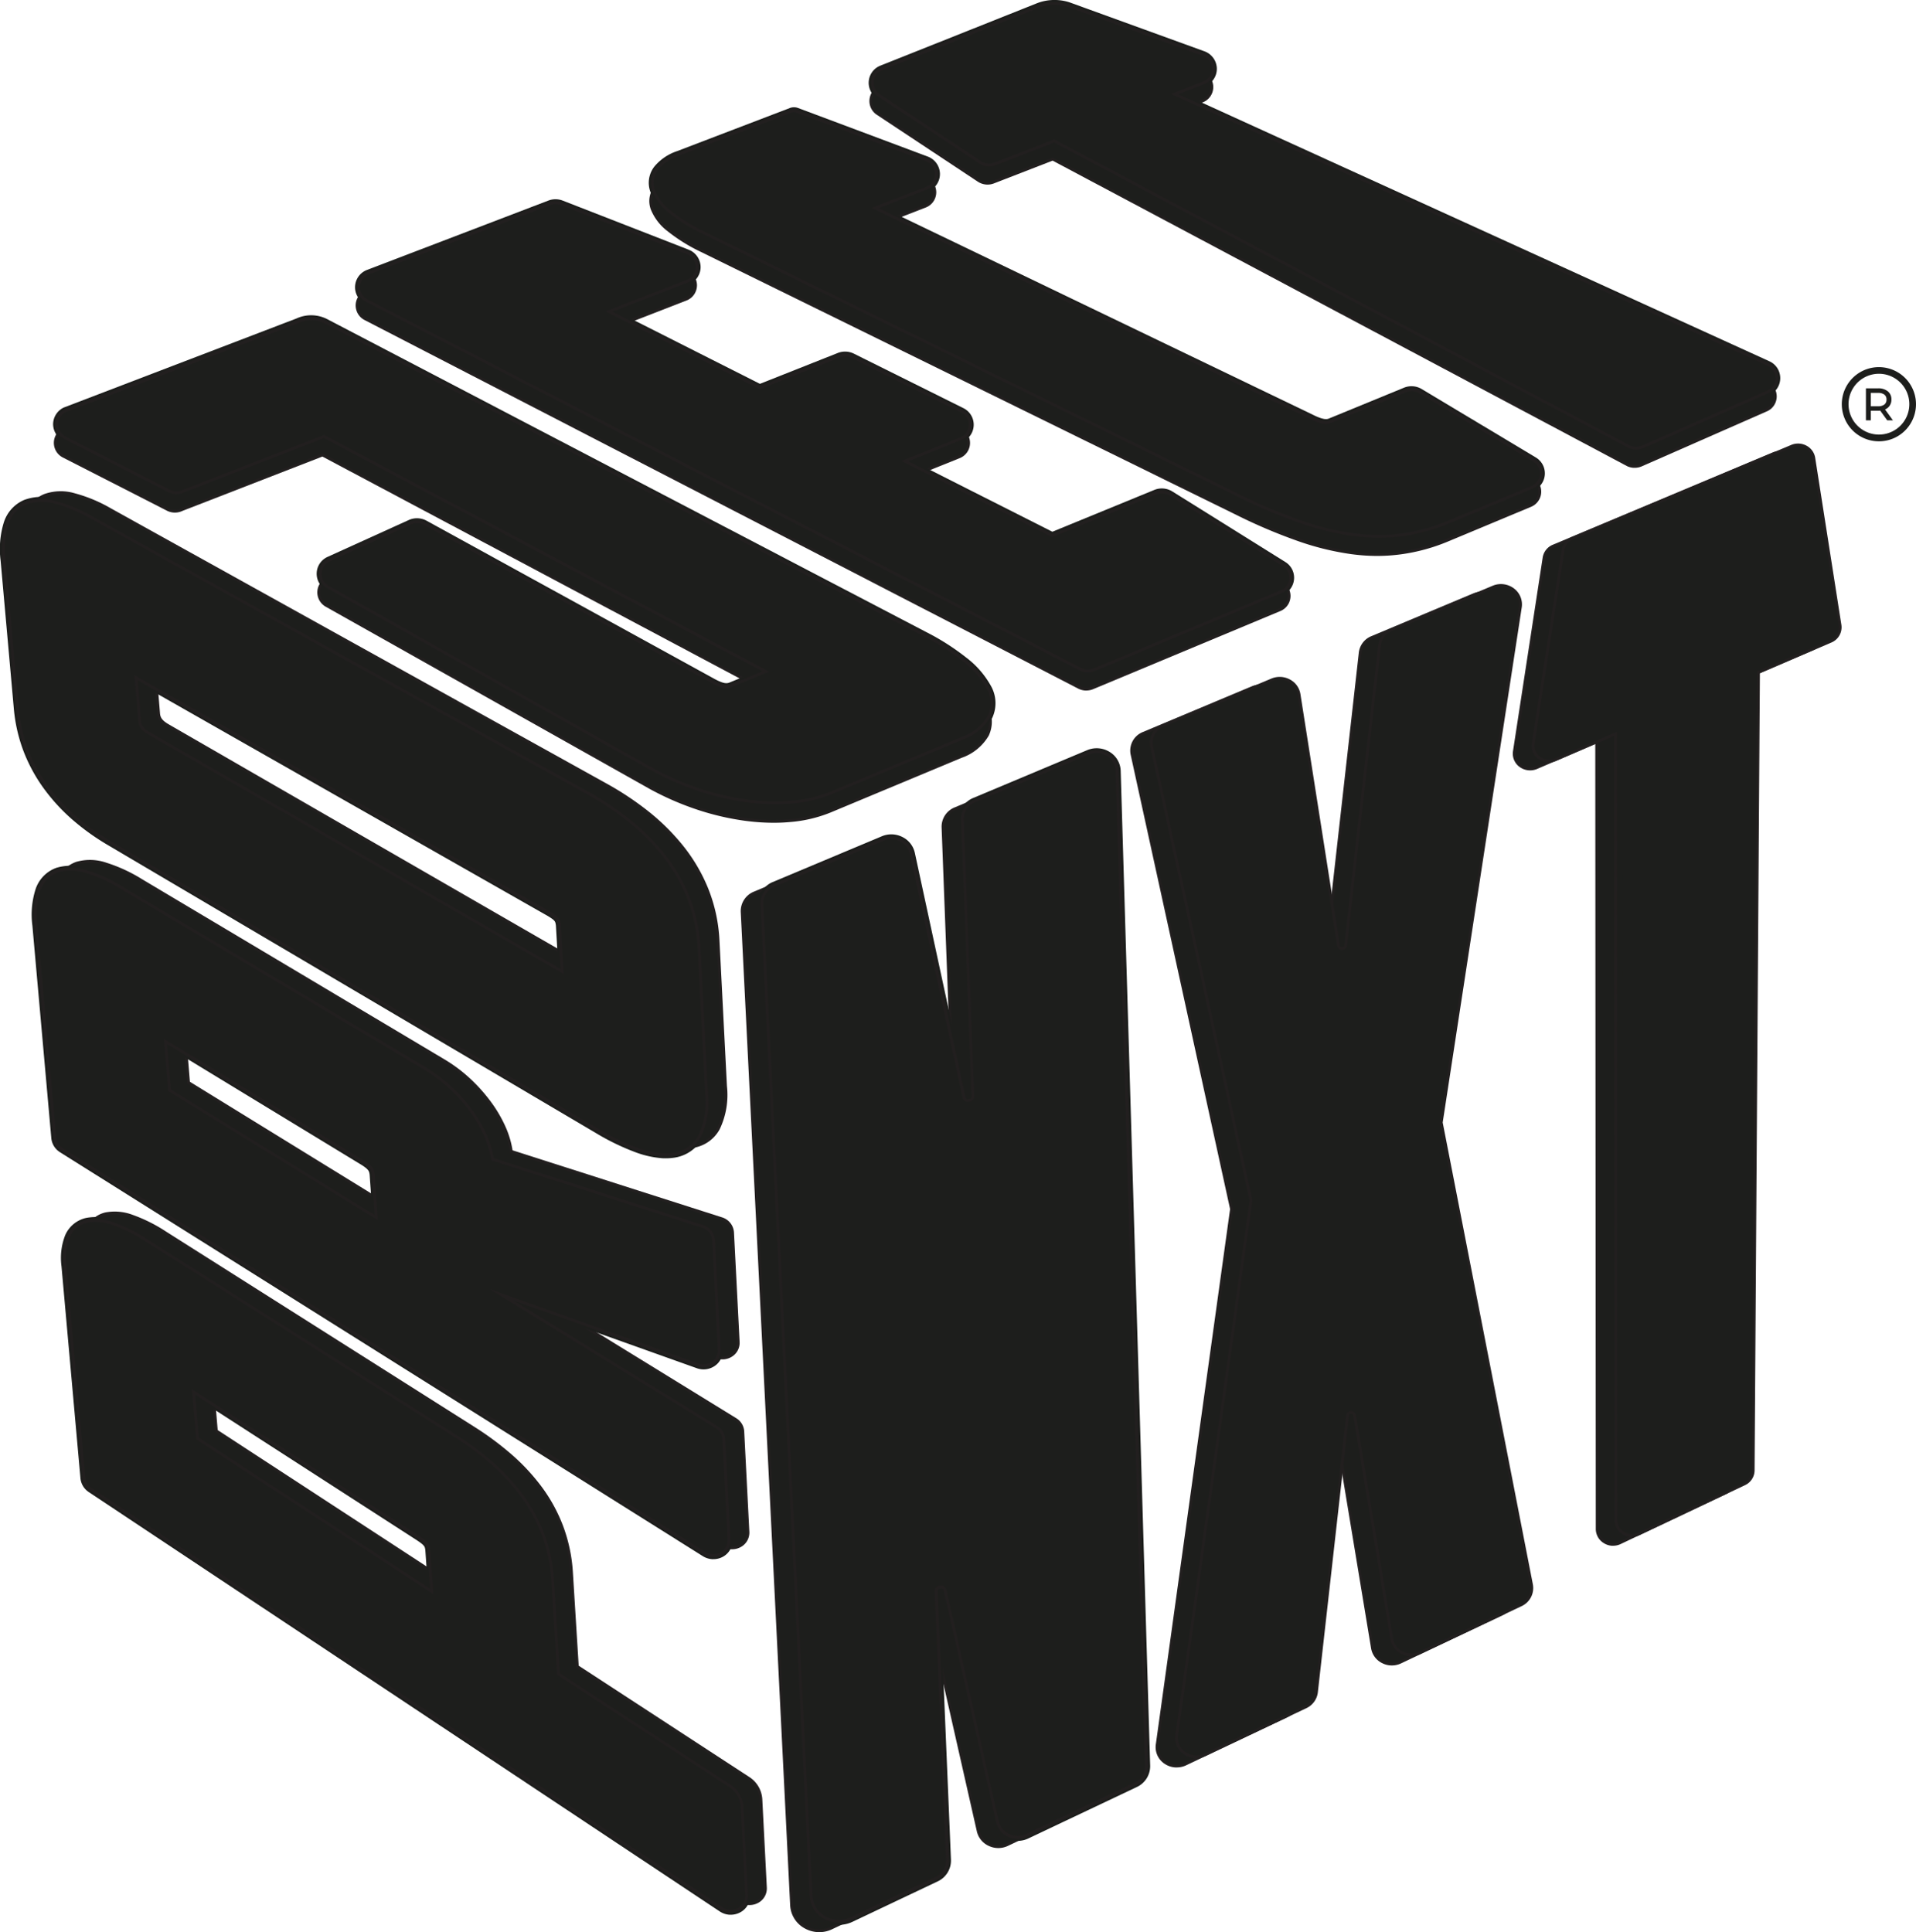<svg xmlns="http://www.w3.org/2000/svg" width="151.629" height="152.916" viewBox="0 0 151.629 152.916">
  <g id="Group_18729" data-name="Group 18729" transform="translate(-55.812 -253.535)">
    <g id="Group_18703" data-name="Group 18703" transform="translate(-0.846 -1.782)">
      <path id="Path_14237" data-name="Path 14237" d="M204.51,284.454a2.406,2.406,0,1,0,1.2.322,2.406,2.406,0,0,0-1.2-.322M204.5,289.8a2.936,2.936,0,1,1,2.547-1.468A2.925,2.925,0,0,1,204.5,289.8" transform="translate(0.846 0.444)" fill="#1d1e1c"/>
      <path id="Path_14238" data-name="Path 14238" d="M203.864,287.011v-1.058h.569a.8.8,0,0,1,.511.14.465.465,0,0,1,.162.387.47.47,0,0,1-.162.389.784.784,0,0,1-.511.142Zm1.127.252a.829.829,0,0,0,.343-.264.838.838,0,0,0,.162-.519.8.8,0,0,0-.289-.656,1.173,1.173,0,0,0-.766-.232h-.963v2.533h.386v-.762h.577c.058,0,.114,0,.168-.008l.556.77h.453Z" transform="translate(0.846 0.459)" fill="#1d1e1c"/>
      <path id="Path_14239" data-name="Path 14239" d="M61.68,290.9l8.2,4.187a1.292,1.292,0,0,0,1.185.033l11.05-4.292a.432.432,0,0,0,.061-.03l34.851,18.54.119.064-2.767,1.136a.892.892,0,0,1-.27.067,1.032,1.032,0,0,1-.284-.014,2.079,2.079,0,0,1-.37-.11,4.242,4.242,0,0,1-.457-.217L90.162,297.723A1.308,1.308,0,0,0,89,297.677l-6.418,2.914a1.186,1.186,0,0,0-.089,2.132l25.6,14.4a22.6,22.6,0,0,0,3.756,1.642,20.728,20.728,0,0,0,3.786.883c.4.055.8.094,1.195.12a15.381,15.381,0,0,0,2.377-.023,10.636,10.636,0,0,0,3.117-.736l10.367-4.326a3.9,3.9,0,0,0,2.111-1.709,2.493,2.493,0,0,0-.093-2.292,6.908,6.908,0,0,0-1.861-2.14,18.7,18.7,0,0,0-3.138-2L82.337,281.784a2.514,2.514,0,0,0-2.239-.056l-18.353,7.031c-.023.01-.046.019-.068.031a1.2,1.2,0,0,0-.65,1.045,1.216,1.216,0,0,0,.653,1.07" transform="translate(0 0.524)" fill="#1d1e1c"/>
      <path id="Path_14240" data-name="Path 14240" d="M89.537,297.675a1.182,1.182,0,0,0-.487.1l-6.417,2.913a1.076,1.076,0,0,0-.081,1.935l25.6,14.4a22.685,22.685,0,0,0,3.736,1.633,20.549,20.549,0,0,0,3.766.878c.392.053.791.093,1.187.119a15.028,15.028,0,0,0,2.36-.023,10.553,10.553,0,0,0,3.084-.727l10.367-4.327a3.792,3.792,0,0,0,2.055-1.655,2.389,2.389,0,0,0-.093-2.193,6.812,6.812,0,0,0-1.833-2.1,18.554,18.554,0,0,0-3.118-1.992L82.285,281.882a2.4,2.4,0,0,0-2.137-.054l-18.363,7.035a.4.4,0,0,0-.056.025,1.087,1.087,0,0,0-.591.949,1.1,1.1,0,0,0,.594.97l8.2,4.186a1.184,1.184,0,0,0,1.086.032l11.058-4.3a.263.263,0,0,0,.048-.023l.052-.029.053.028L117.4,309.421l-2.983,1.225a1.027,1.027,0,0,1-.3.075,1.162,1.162,0,0,1-.311-.016,2.238,2.238,0,0,1-.392-.115,4.254,4.254,0,0,1-.469-.223L90.108,297.82A1.182,1.182,0,0,0,89.537,297.675Zm28.36,22.236c-.351,0-.709-.012-1.071-.035-.4-.027-.8-.067-1.2-.12a20.909,20.909,0,0,1-3.806-.888,22.857,22.857,0,0,1-3.774-1.65l-25.6-14.4a1.3,1.3,0,0,1,.1-2.33l6.418-2.914a1.416,1.416,0,0,1,1.256.05l22.834,12.546a4.067,4.067,0,0,0,.444.211,1.976,1.976,0,0,0,.349.1.934.934,0,0,0,.252.014.813.813,0,0,0,.24-.06l2.549-1.046L82.172,290.928l-.019.008L71.1,295.228a1.4,1.4,0,0,1-1.278-.039L61.626,291a1.3,1.3,0,0,1,0-2.312.815.815,0,0,1,.079-.035l18.354-7.032a2.625,2.625,0,0,1,2.329.062l47.377,24.75a18.88,18.88,0,0,1,3.156,2.017,7.017,7.017,0,0,1,1.89,2.177,2.6,2.6,0,0,1,.094,2.39,4,4,0,0,1-2.169,1.762l-10.367,4.327a10.75,10.75,0,0,1-3.149.743C118.792,319.891,118.35,319.911,117.9,319.911Z" transform="translate(0 0.522)" fill="#221f1f"/>
      <path id="Path_14241" data-name="Path 14241" d="M85.271,280.556l56.452,29.155a1.286,1.286,0,0,0,.509.142,1.317,1.317,0,0,0,.582-.1l14.8-6.176a1.185,1.185,0,0,0,.175-2.118l-8.933-5.577a1.29,1.29,0,0,0-1.174-.1l-8.184,3.358-11.661-5.894,4.407-1.772a1.188,1.188,0,0,0,.082-2.184l-8.645-4.3a1.3,1.3,0,0,0-1.053-.044l-6.275,2.488-11.931-6.028,6.195-2.4a1.2,1.2,0,0,0,.779-1.117,1.211,1.211,0,0,0-.788-1.12l-9.946-3.877a1.289,1.289,0,0,0-.933,0h0l-14.34,5.486a1.186,1.186,0,0,0-.12,2.182" transform="translate(0.307)" fill="#1d1e1c"/>
      <path id="Path_14242" data-name="Path 14242" d="M99.751,273l-14.32,5.477a1.076,1.076,0,0,0-.109,1.981l56.452,29.155a1.183,1.183,0,0,0,1,.04l14.8-6.175a1.074,1.074,0,0,0,.159-1.922l-8.932-5.577a1.178,1.178,0,0,0-1.073-.09l-8.231,3.377-11.926-6.027,4.634-1.864a1.075,1.075,0,0,0,.074-1.981l-8.644-4.3a1.191,1.191,0,0,0-.964-.041l-6.32,2.506-.045-.022-12.153-6.14,6.427-2.5a1.083,1.083,0,0,0,.708-1.013,1.1,1.1,0,0,0-.717-1.016L100.624,273a1.179,1.179,0,0,0-.853,0Zm42.565,36.967-.091,0a1.408,1.408,0,0,1-.552-.154L85.22,280.655a1.3,1.3,0,0,1,.132-2.385l14.359-5.493a1.4,1.4,0,0,1,.993.012l9.946,3.877a1.322,1.322,0,0,1,.859,1.222,1.3,1.3,0,0,1-.85,1.221l-5.962,2.316,11.664,5.892,6.228-2.469a1.412,1.412,0,0,1,1.144.048l8.644,4.3a1.3,1.3,0,0,1-.09,2.386l-4.179,1.681,11.4,5.76,8.137-3.339a1.4,1.4,0,0,1,1.276.108l8.931,5.577a1.295,1.295,0,0,1-.19,2.314l-14.8,6.176A1.409,1.409,0,0,1,142.316,309.967Z" transform="translate(0.307)" fill="#221f1f"/>
      <path id="Path_14243" data-name="Path 14243" d="M109.029,273.533a13.5,13.5,0,0,0,2.647,1.637L154,295.961a42.583,42.583,0,0,0,4.827,2.054,21.654,21.654,0,0,0,4.26,1.049q.539.072,1.062.106a14.045,14.045,0,0,0,2.841-.1,14.743,14.743,0,0,0,3.717-1.031l6.526-2.724a1.185,1.185,0,0,0,.156-2.13l-9.017-5.408a1.3,1.3,0,0,0-1.156-.087l-5.946,2.439a.882.882,0,0,1-.25.062,1.225,1.225,0,0,1-.292-.013,2.209,2.209,0,0,1-.383-.1,4.977,4.977,0,0,1-.48-.2L125.258,273.22l4.064-1.579a1.192,1.192,0,0,0,.779-1.125,1.212,1.212,0,0,0-.8-1.117l-10.24-3.835a.651.651,0,0,0-.46,0l-8.917,3.411a3.7,3.7,0,0,0-1.674,1.126,1.818,1.818,0,0,0-.279,1.743,3.97,3.97,0,0,0,1.3,1.687" transform="translate(0.536)" fill="#1d1e1c"/>
      <path id="Path_14244" data-name="Path 14244" d="M118.829,265.635a.526.526,0,0,0-.192.035l-8.917,3.412a3.586,3.586,0,0,0-1.625,1.088,1.711,1.711,0,0,0-.263,1.641,3.866,3.866,0,0,0,1.268,1.637,13.329,13.329,0,0,0,2.625,1.623l42.323,20.79a42.326,42.326,0,0,0,4.814,2.05,21.61,21.61,0,0,0,4.238,1.044c.358.047.713.083,1.056.105a13.978,13.978,0,0,0,2.818-.094,14.652,14.652,0,0,0,3.689-1.024l6.526-2.724a1.073,1.073,0,0,0,.142-1.932l-9.017-5.408a1.185,1.185,0,0,0-1.056-.08l-5.947,2.439a.989.989,0,0,1-.282.07,1.3,1.3,0,0,1-.319-.014,2.308,2.308,0,0,1-.4-.108,4.981,4.981,0,0,1-.49-.209L124.979,273.21l4.3-1.671a1.081,1.081,0,0,0,.707-1.021,1.1,1.1,0,0,0-.731-1.014l-10.24-3.835A.535.535,0,0,0,118.829,265.635Zm46.282,33.679c-.32,0-.642-.011-.97-.032-.346-.023-.707-.059-1.07-.107a21.813,21.813,0,0,1-4.281-1.054,42.525,42.525,0,0,1-4.839-2.06l-42.324-20.79a13.572,13.572,0,0,1-2.669-1.652,4.075,4.075,0,0,1-1.336-1.738,1.918,1.918,0,0,1,.3-1.844,3.8,3.8,0,0,1,1.723-1.163l8.916-3.411a.758.758,0,0,1,.539,0l10.24,3.834a1.323,1.323,0,0,1,.876,1.22,1.3,1.3,0,0,1-.85,1.231l-3.825,1.486,34.376,16.544a4.3,4.3,0,0,0,.467.2,2.06,2.06,0,0,0,.365.1,1.094,1.094,0,0,0,.263.012.79.79,0,0,0,.219-.054l5.946-2.44a1.408,1.408,0,0,1,1.254.1l9.018,5.409a1.3,1.3,0,0,1-.17,2.327l-6.526,2.724A14.831,14.831,0,0,1,167,299.186,14.088,14.088,0,0,1,165.111,299.314Z" transform="translate(0.536)" fill="#221f1f"/>
      <path id="Path_14245" data-name="Path 14245" d="M125.259,264.307l7.984,5.286a1.291,1.291,0,0,0,1.194.136l4.685-1.82,45.507,24.2a1.318,1.318,0,0,0,.462.117,1.268,1.268,0,0,0,.582-.1l9.882-4.343a1.184,1.184,0,0,0,.749-1.085,1.2,1.2,0,0,0-.721-1.112l-46.927-21.384,2.279-.886a1.186,1.186,0,0,0,.778-1.154,1.2,1.2,0,0,0-.838-1.1l-10.622-3.856a3.608,3.608,0,0,0-2.394.062l-.008,0L125.5,262.2a1.185,1.185,0,0,0-.246,2.109" transform="translate(0.846)" fill="#1d1e1c"/>
      <path id="Path_14246" data-name="Path 14246" d="M139.129,267.786l.045.024,45.507,24.2a1.2,1.2,0,0,0,.418.1,1.178,1.178,0,0,0,.532-.088l9.879-4.343a1.072,1.072,0,0,0,.684-.984,1.088,1.088,0,0,0-.657-1.009L148.37,264.2l2.525-.981a1.077,1.077,0,0,0,.707-1.047,1.1,1.1,0,0,0-.761-1l-10.626-3.857a3.49,3.49,0,0,0-2.317.061L125.546,262.3a1.074,1.074,0,0,0-.225,1.914L133.3,269.5a1.18,1.18,0,0,0,1.093.125Zm46.047,24.554c-.03,0-.061,0-.092,0a1.413,1.413,0,0,1-.5-.127L139.115,268.03l-4.638,1.8a1.4,1.4,0,0,1-1.3-.147L125.2,264.4a1.3,1.3,0,0,1,.268-2.305l12.345-4.921a3.719,3.719,0,0,1,2.478-.068l10.625,3.857a1.32,1.32,0,0,1,.912,1.2,1.3,1.3,0,0,1-.85,1.262l-2.033.791,46.687,21.274a1.308,1.308,0,0,1,.787,1.215,1.292,1.292,0,0,1-.818,1.185l-9.88,4.343A1.406,1.406,0,0,1,185.176,292.34Z" transform="translate(0.846)" fill="#221f1f"/>
      <path id="Path_14247" data-name="Path 14247" d="M61.8,289.467l8.2,4.187a1.3,1.3,0,0,0,1.185.033l11.05-4.292a.5.5,0,0,0,.062-.03l34.85,18.54.118.064-2.766,1.136a.885.885,0,0,1-.27.067,1.073,1.073,0,0,1-.284-.014,2.167,2.167,0,0,1-.37-.11,4.161,4.161,0,0,1-.457-.217L90.283,296.285a1.3,1.3,0,0,0-1.157-.046l-6.418,2.914a1.186,1.186,0,0,0-.088,2.132l25.6,14.4a22.706,22.706,0,0,0,3.755,1.642,20.85,20.85,0,0,0,3.787.884q.606.081,1.195.119a15.362,15.362,0,0,0,2.376-.023,10.619,10.619,0,0,0,3.117-.736l10.368-4.326a3.9,3.9,0,0,0,2.111-1.709,2.494,2.494,0,0,0-.093-2.291,6.912,6.912,0,0,0-1.861-2.141,18.7,18.7,0,0,0-3.138-2.005l-47.376-24.75a2.514,2.514,0,0,0-2.239-.056l-18.353,7.031a.521.521,0,0,0-.068.031,1.2,1.2,0,0,0-.65,1.045,1.214,1.214,0,0,0,.653,1.07" transform="translate(0 0.495)" fill="#1d1e1c"/>
      <path id="Path_14248" data-name="Path 14248" d="M89.658,296.4a1.019,1.019,0,0,0-.419.09L82.823,299.4a.908.908,0,0,0-.067,1.638l25.6,14.4a22.263,22.263,0,0,0,3.707,1.621,20.644,20.644,0,0,0,3.736.873c.391.051.787.091,1.176.116a15.053,15.053,0,0,0,2.333-.022,10.371,10.371,0,0,0,3.035-.716l10.368-4.326a3.642,3.642,0,0,0,1.97-1.576,2.231,2.231,0,0,0-.093-2.043,6.646,6.646,0,0,0-1.789-2.051,18.445,18.445,0,0,0-3.09-1.973L82.329,280.591a2.24,2.24,0,0,0-1.987-.053L61.965,287.58a.906.906,0,0,0-.034,1.641l8.194,4.185a1.018,1.018,0,0,0,.937.03l11.2-4.372.163.056,35.441,18.855-.5.25-2.767,1.136a1.2,1.2,0,0,1-.352.087,1.323,1.323,0,0,1-.354-.018,2.247,2.247,0,0,1-.424-.124,4.532,4.532,0,0,1-.488-.231L90.149,296.527A1.036,1.036,0,0,0,89.658,296.4Zm28.362,22.237q-.534,0-1.084-.036c-.4-.026-.809-.067-1.214-.12a21.149,21.149,0,0,1-3.837-.9,23.073,23.073,0,0,1-3.8-1.662l-25.6-14.4a1.463,1.463,0,0,1,.11-2.627l6.418-2.914a1.585,1.585,0,0,1,1.4.055l22.833,12.546a3.879,3.879,0,0,0,.426.2,1.794,1.794,0,0,0,.318.1.783.783,0,0,0,.205.011.626.626,0,0,0,.193-.047l2.222-.912-34.33-18.264-11,4.273a1.561,1.561,0,0,1-1.419-.049l-8.2-4.186a1.5,1.5,0,0,1-.8-1.315,1.476,1.476,0,0,1,.8-1.29.8.8,0,0,1,.1-.043L80.12,280.03a2.783,2.783,0,0,1,2.466.069l47.376,24.751a18.971,18.971,0,0,1,3.185,2.035,7.2,7.2,0,0,1,1.935,2.232,2.767,2.767,0,0,1,.093,2.539,4.156,4.156,0,0,1-2.254,1.841l-10.367,4.327a10.948,10.948,0,0,1-3.2.756C118.924,318.619,118.477,318.639,118.02,318.639Z" transform="translate(0 0.492)" fill="#1d1e1c"/>
      <path id="Path_14249" data-name="Path 14249" d="M89.658,296.236a1.2,1.2,0,0,0-.487.1l-6.417,2.914a1.075,1.075,0,0,0-.08,1.934l25.6,14.4a22.466,22.466,0,0,0,3.735,1.633,20.76,20.76,0,0,0,3.766.88c.4.052.8.092,1.188.118a15.269,15.269,0,0,0,2.36-.023,10.513,10.513,0,0,0,3.084-.728l10.367-4.326a3.8,3.8,0,0,0,2.055-1.656,2.392,2.392,0,0,0-.092-2.192,6.82,6.82,0,0,0-1.834-2.1,18.509,18.509,0,0,0-3.118-1.992L82.406,280.444a2.4,2.4,0,0,0-2.138-.055l-18.362,7.036a.459.459,0,0,0-.055.024,1.084,1.084,0,0,0-.592.949,1.1,1.1,0,0,0,.594.97l8.2,4.186a1.184,1.184,0,0,0,1.086.032l11.058-4.3a.366.366,0,0,0,.049-.024l.053-.028.052.028,35.177,18.715-2.985,1.225a1.013,1.013,0,0,1-.3.075,1.167,1.167,0,0,1-.312-.015,2.16,2.16,0,0,1-.391-.116,4.008,4.008,0,0,1-.47-.223L90.229,296.382A1.183,1.183,0,0,0,89.658,296.236Zm28.362,22.236c-.352,0-.71-.011-1.073-.035-.4-.026-.8-.066-1.2-.119a21.021,21.021,0,0,1-3.807-.889,22.724,22.724,0,0,1-3.773-1.65l-25.6-14.4a1.3,1.3,0,0,1,.1-2.33l6.418-2.914a1.419,1.419,0,0,1,1.256.049l22.833,12.546a3.988,3.988,0,0,0,.445.211,1.909,1.909,0,0,0,.349.1.971.971,0,0,0,.252.013.8.8,0,0,0,.24-.059L117,307.955,82.293,289.49l-.018.007L71.223,293.79a1.4,1.4,0,0,1-1.278-.04l-8.2-4.186a1.3,1.3,0,0,1,0-2.311.837.837,0,0,1,.08-.036l18.353-7.031a2.624,2.624,0,0,1,2.33.061L129.886,305a18.773,18.773,0,0,1,3.156,2.017,7.024,7.024,0,0,1,1.891,2.177,2.6,2.6,0,0,1,.093,2.39,4.005,4.005,0,0,1-2.169,1.762L122.49,317.67a10.718,10.718,0,0,1-3.149.744C118.914,318.453,118.472,318.472,118.02,318.472Z" transform="translate(0 0.494)" fill="#221f1f"/>
      <path id="Path_14250" data-name="Path 14250" d="M85.392,279.117l56.452,29.155a1.289,1.289,0,0,0,1.091.045l14.8-6.176a1.185,1.185,0,0,0,.175-2.118l-8.933-5.577a1.289,1.289,0,0,0-1.173-.1l-8.185,3.357-11.661-5.893,4.407-1.772a1.187,1.187,0,0,0,.082-2.184l-8.645-4.3a1.3,1.3,0,0,0-1.052-.044L116.476,286l-11.931-6.027,6.195-2.406a1.193,1.193,0,0,0,.779-1.116,1.211,1.211,0,0,0-.788-1.12l-9.946-3.877a1.294,1.294,0,0,0-.933-.005h0l-14.338,5.485a1.187,1.187,0,0,0-.121,2.183" transform="translate(0.308)" fill="#1d1e1c"/>
      <path id="Path_14251" data-name="Path 14251" d="M85.519,278.87l56.453,29.155a1.016,1.016,0,0,0,.857.035l14.8-6.176a.907.907,0,0,0,.135-1.626l-8.932-5.577a1.013,1.013,0,0,0-.922-.078l-8.3,3.406-12.323-6.227,4.976-2a.91.91,0,0,0,.062-1.678l-8.644-4.3a1.023,1.023,0,0,0-.827-.035l-6.392,2.534-12.6-6.365,6.775-2.631a.916.916,0,0,0,.6-.857.936.936,0,0,0-.611-.862l-9.946-3.877a1.018,1.018,0,0,0-.713-.012l-.02.008-14.339,5.486a.909.909,0,0,0-.093,1.677Zm56.918,29.823-.1,0a1.562,1.562,0,0,1-.619-.172L85.265,279.363a1.465,1.465,0,0,1,.148-2.689l14.341-5.486a1.578,1.578,0,0,1,1.132.006l9.946,3.877a1.487,1.487,0,0,1,.964,1.376,1.467,1.467,0,0,1-.955,1.377l-5.615,2.181,11.264,5.69,6.16-2.442a1.573,1.573,0,0,1,1.278.054l8.644,4.3a1.465,1.465,0,0,1-.1,2.69l-3.839,1.543,11,5.56,8.067-3.309a1.568,1.568,0,0,1,1.427.12l8.931,5.577a1.462,1.462,0,0,1-.214,2.609l-14.8,6.176A1.559,1.559,0,0,1,142.437,308.693Z" transform="translate(0.307)" fill="#1d1e1c"/>
      <path id="Path_14252" data-name="Path 14252" d="M85.443,279.019,141.9,308.174a1.191,1.191,0,0,0,.465.13,1.231,1.231,0,0,0,.532-.089l14.8-6.176a1.074,1.074,0,0,0,.159-1.921l-8.932-5.578a1.186,1.186,0,0,0-1.074-.09l-8.231,3.377L127.691,291.8l4.634-1.863a1.077,1.077,0,0,0,.074-1.982l-8.644-4.3a1.178,1.178,0,0,0-.962-.04l-6.323,2.506-.045-.023-12.153-6.14,6.428-2.5a1.086,1.086,0,0,0,.708-1.013,1.1,1.1,0,0,0-.717-1.017l-9.947-3.877a1.188,1.188,0,0,0-.837-.01l-.016.007-14.339,5.485a1.076,1.076,0,0,0-.109,1.98Zm56.994,29.509-.091,0a1.4,1.4,0,0,1-.553-.154L85.341,279.217a1.3,1.3,0,0,1,.132-2.386l14.34-5.486a1.407,1.407,0,0,1,1.012.005l9.946,3.877a1.324,1.324,0,0,1,.859,1.223,1.306,1.306,0,0,1-.85,1.221l-5.963,2.315,11.664,5.892,6.23-2.469a1.4,1.4,0,0,1,1.142.049l8.645,4.3a1.3,1.3,0,0,1-.09,2.387l-4.18,1.68,11.4,5.76,8.137-3.338a1.4,1.4,0,0,1,1.276.107l8.931,5.577a1.3,1.3,0,0,1-.19,2.315l-14.8,6.176A1.4,1.4,0,0,1,142.437,308.528Z" transform="translate(0.308)" fill="#221f1f"/>
      <path id="Path_14253" data-name="Path 14253" d="M109.15,272.094a13.469,13.469,0,0,0,2.647,1.637l42.323,20.791a42.577,42.577,0,0,0,4.827,2.054,21.637,21.637,0,0,0,4.26,1.049q.538.072,1.062.106a14.044,14.044,0,0,0,2.841-.1,14.784,14.784,0,0,0,3.717-1.031l6.526-2.724a1.185,1.185,0,0,0,.156-2.129l-9.018-5.409a1.3,1.3,0,0,0-1.155-.088l-5.946,2.44a.878.878,0,0,1-.251.061,1.162,1.162,0,0,1-.291-.012,2.325,2.325,0,0,1-.383-.1,4.873,4.873,0,0,1-.48-.2l-34.606-16.656,4.064-1.579a1.193,1.193,0,0,0,.779-1.125,1.212,1.212,0,0,0-.8-1.117l-10.24-3.835a.651.651,0,0,0-.46,0l-8.917,3.411a3.7,3.7,0,0,0-1.674,1.126,1.818,1.818,0,0,0-.279,1.743,3.976,3.976,0,0,0,1.3,1.687" transform="translate(0.537)" fill="#1d1e1c"/>
      <path id="Path_14254" data-name="Path 14254" d="M109.327,271.881a13.2,13.2,0,0,0,2.592,1.6l42.324,20.791a42.384,42.384,0,0,0,4.794,2.041,21.5,21.5,0,0,0,4.206,1.036q.529.07,1.045.1a13.708,13.708,0,0,0,2.784-.094,14.508,14.508,0,0,0,3.648-1.012l6.526-2.724a.908.908,0,0,0,.121-1.635l-9.018-5.409a1.02,1.02,0,0,0-.908-.069l-5.946,2.44a1.149,1.149,0,0,1-.329.081,1.534,1.534,0,0,1-.361-.014,2.552,2.552,0,0,1-.432-.117,4.827,4.827,0,0,1-.508-.215l-35.183-16.933,4.66-1.81a.916.916,0,0,0,.6-.864.934.934,0,0,0-.623-.86l-10.24-3.835a.378.378,0,0,0-.263,0L109.9,267.8a3.43,3.43,0,0,0-1.551,1.034,1.55,1.55,0,0,0-.238,1.487A3.723,3.723,0,0,0,109.327,271.881Zm55.9,26.16c-.324,0-.65-.011-.981-.032-.356-.024-.715-.06-1.08-.109a21.9,21.9,0,0,1-4.315-1.061A43.145,43.145,0,0,1,154,294.771L111.675,273.98a13.728,13.728,0,0,1-2.7-1.673,4.227,4.227,0,0,1-1.387-1.812,2.082,2.082,0,0,1,.321-2,3.958,3.958,0,0,1,1.8-1.218l8.917-3.411a.926.926,0,0,1,.656,0l10.24,3.835a1.485,1.485,0,0,1,.984,1.374,1.466,1.466,0,0,1-.956,1.387l-3.467,1.347,34.03,16.378a4.149,4.149,0,0,0,.451.193,2.134,2.134,0,0,0,.337.092.933.933,0,0,0,.221.009.573.573,0,0,0,.17-.042L167.231,286a1.574,1.574,0,0,1,1.4.106l9.018,5.409a1.462,1.462,0,0,1-.192,2.623l-6.527,2.724a15.056,15.056,0,0,1-3.785,1.05A14.106,14.106,0,0,1,165.232,298.041Z" transform="translate(0.538)" fill="#1d1e1c"/>
      <path id="Path_14255" data-name="Path 14255" d="M109.221,272.009a13.288,13.288,0,0,0,2.625,1.623l42.323,20.791a42.542,42.542,0,0,0,4.814,2.049,21.582,21.582,0,0,0,4.239,1.044c.356.047.711.083,1.055.105a13.978,13.978,0,0,0,2.818-.094,14.7,14.7,0,0,0,3.689-1.024l6.526-2.724a1.074,1.074,0,0,0,.142-1.932l-9.017-5.408a1.185,1.185,0,0,0-1.056-.08l-5.947,2.439a.989.989,0,0,1-.282.07,1.334,1.334,0,0,1-.318-.013,2.456,2.456,0,0,1-.4-.109,4.774,4.774,0,0,1-.491-.209L125.1,271.771l4.3-1.671a1.085,1.085,0,0,0,.708-1.021,1.1,1.1,0,0,0-.732-1.014l-10.24-3.835a.538.538,0,0,0-.381,0l-8.917,3.412a3.586,3.586,0,0,0-1.625,1.088,1.711,1.711,0,0,0-.263,1.641A3.869,3.869,0,0,0,109.221,272.009Zm56.011,25.866c-.32,0-.642-.011-.97-.032-.349-.023-.709-.059-1.07-.107a21.8,21.8,0,0,1-4.281-1.054,42.737,42.737,0,0,1-4.839-2.06l-42.324-20.79a13.552,13.552,0,0,1-2.669-1.652,4.073,4.073,0,0,1-1.336-1.738,1.918,1.918,0,0,1,.3-1.844,3.8,3.8,0,0,1,1.722-1.163l8.917-3.411a.758.758,0,0,1,.539,0l10.24,3.834a1.322,1.322,0,0,1,.876,1.22,1.3,1.3,0,0,1-.85,1.23l-3.825,1.486,34.376,16.545a4.366,4.366,0,0,0,.468.2,2.168,2.168,0,0,0,.365.1,1.086,1.086,0,0,0,.263.012.791.791,0,0,0,.218-.054l5.946-2.44a1.41,1.41,0,0,1,1.255.095l9.017,5.409a1.3,1.3,0,0,1-.17,2.327l-6.527,2.724a14.9,14.9,0,0,1-3.744,1.039A14.088,14.088,0,0,1,165.232,297.875Z" transform="translate(0.538)" fill="#221f1f"/>
      <path id="Path_14256" data-name="Path 14256" d="M125.38,262.867l7.984,5.286a1.293,1.293,0,0,0,1.2.136l4.684-1.821,45.507,24.2a1.319,1.319,0,0,0,.462.118,1.3,1.3,0,0,0,.582-.1l9.882-4.344a1.184,1.184,0,0,0,.75-1.084,1.2,1.2,0,0,0-.722-1.112l-46.927-21.384,2.279-.886a1.187,1.187,0,0,0,.778-1.154,1.2,1.2,0,0,0-.838-1.1l-10.622-3.856a3.608,3.608,0,0,0-2.394.062l-.008,0-12.346,4.922a1.185,1.185,0,0,0-.246,2.109" transform="translate(0.846)" fill="#1d1e1c"/>
      <path id="Path_14257" data-name="Path 14257" d="M139.261,266.164l45.619,24.26a1.017,1.017,0,0,0,.351.085,1,1,0,0,0,.456-.075l9.877-4.341a.914.914,0,0,0,.585-.835.925.925,0,0,0-.559-.855l-47.527-21.657,2.892-1.124a.913.913,0,0,0-.044-1.732l-10.632-3.859a3.32,3.32,0,0,0-2.182.054l-12.368,4.931a.907.907,0,0,0-.194,1.62l7.982,5.286a1.017,1.017,0,0,0,.941.108Zm46.037,24.9c-.035,0-.07,0-.105,0a1.589,1.589,0,0,1-.559-.142l-45.408-24.148-4.567,1.774a1.567,1.567,0,0,1-1.451-.164l-7.984-5.287a1.461,1.461,0,0,1,.3-2.6l12.374-4.932a3.863,3.863,0,0,1,2.559-.061l10.631,3.859a1.487,1.487,0,0,1,1.021,1.351,1.462,1.462,0,0,1-.956,1.423l-1.665.647L195.819,283.9a1.464,1.464,0,0,1-.037,2.7l-9.876,4.341A1.58,1.58,0,0,1,185.3,291.067Z" transform="translate(0.846)" fill="#1d1e1c"/>
      <path id="Path_14258" data-name="Path 14258" d="M139.25,266.347l.045.024,45.507,24.2a1.2,1.2,0,0,0,.418.1,1.161,1.161,0,0,0,.532-.088l9.879-4.343a1.076,1.076,0,0,0,.027-1.993l-47.167-21.494,2.525-.981a1.077,1.077,0,0,0,.707-1.047,1.1,1.1,0,0,0-.761-1l-10.626-3.858a3.487,3.487,0,0,0-2.316.062l-12.353,4.925a1.074,1.074,0,0,0-.225,1.914l7.983,5.286a1.179,1.179,0,0,0,1.093.125ZM185.3,290.9c-.031,0-.063,0-.094,0a1.414,1.414,0,0,1-.5-.127l-45.467-24.179-4.638,1.8a1.4,1.4,0,0,1-1.3-.148l-7.984-5.286a1.3,1.3,0,0,1,.269-2.305l12.344-4.921a3.723,3.723,0,0,1,2.477-.069l10.626,3.858a1.317,1.317,0,0,1,.911,1.2,1.3,1.3,0,0,1-.849,1.262l-2.033.79,46.688,21.275a1.31,1.31,0,0,1,.786,1.214,1.292,1.292,0,0,1-.819,1.186l-9.879,4.343A1.4,1.4,0,0,1,185.3,290.9Z" transform="translate(0.846)" fill="#221f1f"/>
      <path id="Path_14259" data-name="Path 14259" d="M142.385,313.4a1.676,1.676,0,0,0-1.518-.116l-9.022,3.786a1.538,1.538,0,0,0-.964,1.477l.827,21.895a.32.32,0,0,1-.316.355.332.332,0,0,1-.4-.275l-4.166-19.292a1.571,1.571,0,0,0-.844-1.072,1.67,1.67,0,0,0-1.393-.046l-8.65,3.629a1.553,1.553,0,0,0-.964,1.494l3.911,78.627a2.1,2.1,0,0,0,1.076,1.717,2.253,2.253,0,0,0,2.078.08h0l6.756-3.2a1.543,1.543,0,0,0,.9-1.452l-.9-21.276a.32.32,0,0,1,.313-.356.331.331,0,0,1,.4.271l4.156,18.342a1.564,1.564,0,0,0,.881,1.075,1.663,1.663,0,0,0,1.421,0l8.606-4.082a1.545,1.545,0,0,0,.9-1.434l-2.336-78.866a1.551,1.551,0,0,0-.752-1.275" transform="translate(0.41 2.247)" fill="#1d1e1c"/>
      <path id="Path_14260" data-name="Path 14260" d="M125.239,320.092a1.557,1.557,0,0,0-.6.122l-8.65,3.629a1.443,1.443,0,0,0-.9,1.387L119,403.857a1.983,1.983,0,0,0,1.02,1.625,2.152,2.152,0,0,0,.922.277,2.177,2.177,0,0,0,1.054-.2l.023-.011,6.733-3.192a1.435,1.435,0,0,0,.833-1.348l-.9-21.276a.427.427,0,0,1,.412-.471.441.441,0,0,1,.517.357l4.156,18.343a1.46,1.46,0,0,0,.82,1,1.551,1.551,0,0,0,1.326,0l8.607-4.082a1.434,1.434,0,0,0,.833-1.33l-2.336-78.866a1.44,1.44,0,0,0-.7-1.184,1.567,1.567,0,0,0-1.417-.108l-9.022,3.787a1.424,1.424,0,0,0-.9,1.37l.827,21.894a.427.427,0,0,1-.414.469.435.435,0,0,1-.517-.361l-4.165-19.292a1.461,1.461,0,0,0-.786-1A1.554,1.554,0,0,0,125.239,320.092Zm-4.156,85.894c-.051,0-.1,0-.154-.006a2.356,2.356,0,0,1-1.017-.305,2.207,2.207,0,0,1-1.132-1.808l-3.911-78.627a1.664,1.664,0,0,1,1.033-1.6l8.649-3.629a1.776,1.776,0,0,1,1.485.05,1.679,1.679,0,0,1,.9,1.147L131.1,340.5a.224.224,0,0,0,.276.188c.2-.023.22-.148.216-.241l-.827-21.894a1.646,1.646,0,0,1,1.032-1.583l9.022-3.787a1.787,1.787,0,0,1,1.619.124,1.661,1.661,0,0,1,.805,1.366l2.336,78.867a1.658,1.658,0,0,1-.96,1.537l-8.607,4.082a1.77,1.77,0,0,1-1.515,0,1.675,1.675,0,0,1-.943-1.15L129.4,379.666a.218.218,0,0,0-.277-.185c-.224.026-.217.182-.215.241l.9,21.275a1.654,1.654,0,0,1-.96,1.558l-6.779,3.214A2.354,2.354,0,0,1,121.083,405.986Z" transform="translate(0.41 2.247)" fill="#221f1f"/>
      <path id="Path_14261" data-name="Path 14261" d="M168.584,342.612a.215.215,0,0,1,0-.091l6.257-40.81a1.471,1.471,0,0,0-.594-1.4,1.6,1.6,0,0,0-1.56-.185l-8.093,3.4a1.489,1.489,0,0,0-.913,1.2l-2.684,23.816a.259.259,0,0,1-.28.245.265.265,0,0,1-.29-.236L157.3,308.63a1.484,1.484,0,0,0-.783-1.084,1.59,1.59,0,0,0-1.368-.065l-8.64,3.624a1.474,1.474,0,0,0-.889,1.663l7.865,35.945a.263.263,0,0,1,0,.093h0l-5.874,42.338a1.467,1.467,0,0,0,.632,1.409,1.591,1.591,0,0,0,1.588.13l8-3.8a1.474,1.474,0,0,0,.846-1.167l2.464-21.917a.289.289,0,0,1,.57-.011l2.933,17.706a1.485,1.485,0,0,0,.819,1.091,1.579,1.579,0,0,0,1.4.016L174.9,380.8a1.469,1.469,0,0,0,.83-1.6Z" transform="translate(0.624 2.247)" fill="#1d1e1c"/>
      <path id="Path_14262" data-name="Path 14262" d="M155.763,307.469a1.492,1.492,0,0,0-.574.115l-8.64,3.624a1.364,1.364,0,0,0-.823,1.538l7.865,35.944a.426.426,0,0,1,.006.132l-5.875,42.338a1.356,1.356,0,0,0,.585,1.3,1.489,1.489,0,0,0,.747.26,1.521,1.521,0,0,0,.73-.14l8-3.794a1.366,1.366,0,0,0,.784-1.08l2.463-21.917a.368.368,0,0,1,.387-.344.372.372,0,0,1,.4.327l2.932,17.707a1.379,1.379,0,0,0,.759,1.01,1.475,1.475,0,0,0,1.3.014l8.032-3.807a1.359,1.359,0,0,0,.769-1.481l-7.142-36.585a.34.34,0,0,1,0-.131l6.256-40.807a1.36,1.36,0,0,0-.55-1.3,1.487,1.487,0,0,0-1.451-.172l-8.093,3.4a1.381,1.381,0,0,0-.847,1.107l-2.682,23.815a.4.4,0,0,1-.79.014l-3.128-19.91a1.375,1.375,0,0,0-.725-1A1.482,1.482,0,0,0,155.763,307.469Zm-6.616,85.479c-.036,0-.072,0-.108,0a1.707,1.707,0,0,1-.859-.3,1.577,1.577,0,0,1-.678-1.516l5.875-42.337a.188.188,0,0,0,0-.057l-7.865-35.942a1.584,1.584,0,0,1,.955-1.789l8.64-3.624a1.7,1.7,0,0,1,1.463.069,1.591,1.591,0,0,1,.84,1.165l3.127,19.909c.012.071.042.143.181.143a.149.149,0,0,0,.17-.147l2.683-23.816a1.6,1.6,0,0,1,.981-1.286l8.094-3.395a1.712,1.712,0,0,1,1.667.2,1.581,1.581,0,0,1,.638,1.509l-6.257,40.81a.158.158,0,0,0,0,.053l7.142,36.585a1.58,1.58,0,0,1-.891,1.723l-8.033,3.808a1.689,1.689,0,0,1-1.492-.017,1.6,1.6,0,0,1-.88-1.172l-2.932-17.706a.156.156,0,0,0-.176-.143c-.141,0-.167.081-.175.148l-2.463,21.917a1.583,1.583,0,0,1-.91,1.255l-8,3.795A1.721,1.721,0,0,1,149.147,392.948Z" transform="translate(0.624 2.247)" fill="#221f1f"/>
      <path id="Path_14263" data-name="Path 14263" d="M197.886,290.955a1.206,1.206,0,0,0-.636-.881,1.289,1.289,0,0,0-1.111-.052l-17.392,7.3a1.2,1.2,0,0,0-.734.925l-2.351,15.331a1.189,1.189,0,0,0,.485,1.142,1.3,1.3,0,0,0,1.273.142l4.75-2.048.041,62.306a1.2,1.2,0,0,0,.6,1.029,1.294,1.294,0,0,0,1.219.059l8.361-3.964a1.191,1.191,0,0,0,.7-1.07l.422-63.231,5.735-2.467a1.2,1.2,0,0,0,.723-1.277Z" transform="translate(0.846 1.21)" fill="#1d1e1c"/>
      <path id="Path_14264" data-name="Path 14264" d="M182.282,312.642v.168l.041,62.306a1.088,1.088,0,0,0,.541.933,1.179,1.179,0,0,0,1.114.054l8.361-3.964a1.079,1.079,0,0,0,.632-.97l.423-63.3,5.8-2.495a1.086,1.086,0,0,0,.659-1.158l-2.076-13.24a1.1,1.1,0,0,0-.579-.8,1.183,1.183,0,0,0-1.016-.047l-17.392,7.3a1.09,1.09,0,0,0-.668.839l-2.351,15.331a1.081,1.081,0,0,0,.442,1.035,1.181,1.181,0,0,0,1.163.13Zm1.19,63.8c-.03,0-.061,0-.091,0a1.389,1.389,0,0,1-.632-.2,1.314,1.314,0,0,1-.649-1.124l-.041-62.137-4.6,1.981a1.412,1.412,0,0,1-1.383-.154,1.3,1.3,0,0,1-.529-1.249l2.351-15.33a1.313,1.313,0,0,1,.8-1.011l17.393-7.3a1.4,1.4,0,0,1,1.206.056,1.319,1.319,0,0,1,.693.962l2.076,13.24a1.309,1.309,0,0,1-.79,1.4l-5.667,2.438-.422,63.158a1.3,1.3,0,0,1-.758,1.17l-8.361,3.964A1.409,1.409,0,0,1,183.472,376.44Z" transform="translate(0.846 1.211)" fill="#221f1f"/>
      <path id="Path_14265" data-name="Path 14265" d="M143.889,312.8a1.673,1.673,0,0,0-1.515-.115l-9.008,3.78a1.535,1.535,0,0,0-.963,1.474l.827,21.86a.321.321,0,0,1-.316.355.331.331,0,0,1-.4-.275l-4.159-19.261a1.568,1.568,0,0,0-.843-1.07,1.663,1.663,0,0,0-1.39-.046l-8.637,3.623a1.551,1.551,0,0,0-.962,1.492l3.9,78.5a2.094,2.094,0,0,0,1.074,1.714,2.243,2.243,0,0,0,2.075.079h0l6.745-3.2a1.541,1.541,0,0,0,.894-1.45l-.894-21.242a.319.319,0,0,1,.312-.356.332.332,0,0,1,.4.271l4.149,18.313a1.571,1.571,0,0,0,.88,1.075,1.664,1.664,0,0,0,1.418,0l8.593-4.075a1.542,1.542,0,0,0,.9-1.432l-2.331-78.742a1.553,1.553,0,0,0-.752-1.273" transform="translate(0.421 2.247)" fill="#1d1e1c"/>
      <path id="Path_14266" data-name="Path 14266" d="M126.771,319.65a1.371,1.371,0,0,0-.537.109l-8.636,3.623a1.275,1.275,0,0,0-.793,1.223l3.9,78.5a1.813,1.813,0,0,0,.934,1.486,1.97,1.97,0,0,0,1.819.07l6.746-3.2a1.261,1.261,0,0,0,.736-1.187l-.9-21.242a.594.594,0,0,1,.558-.644.605.605,0,0,1,.7.486l4.149,18.313a1.293,1.293,0,0,0,.727.884,1.38,1.38,0,0,0,1.181,0L145.959,394a1.264,1.264,0,0,0,.736-1.172l-2.332-78.742a1.272,1.272,0,0,0-.618-1.045,1.4,1.4,0,0,0-1.264-.1l-9.008,3.78a1.26,1.26,0,0,0-.792,1.208l.826,21.86a.6.6,0,0,1-.561.641.606.606,0,0,1-.7-.492l-4.159-19.262a1.293,1.293,0,0,0-.7-.88A1.4,1.4,0,0,0,126.771,319.65Zm-4.15,85.758c-.055,0-.11,0-.165,0a2.549,2.549,0,0,1-1.086-.326,2.37,2.37,0,0,1-1.215-1.942l-3.9-78.5a1.831,1.831,0,0,1,1.132-1.762l8.636-3.623a1.937,1.937,0,0,1,1.622.054,1.838,1.838,0,0,1,.99,1.259l4.16,19.262c.011.053.013.067.1.057a.125.125,0,0,0,.062-.02l-.822-21.908a1.812,1.812,0,0,1,1.132-1.741l9.009-3.78a1.948,1.948,0,0,1,1.767.135h0a1.826,1.826,0,0,1,.884,1.5l2.332,78.742A1.821,1.821,0,0,1,146.2,394.5l-8.594,4.075a1.939,1.939,0,0,1-1.654,0,1.844,1.844,0,0,1-1.034-1.264L130.766,379c-.012-.052-.016-.065-.1-.055a.138.138,0,0,0-.062.018l.89,21.292a1.817,1.817,0,0,1-1.053,1.713l-6.744,3.2A2.546,2.546,0,0,1,122.621,405.408Z" transform="translate(0.421 2.247)" fill="#1d1e1c"/>
      <path id="Path_14267" data-name="Path 14267" d="M126.771,319.482a1.545,1.545,0,0,0-.6.122l-8.637,3.624a1.439,1.439,0,0,0-.894,1.384l3.9,78.5a1.978,1.978,0,0,0,1.018,1.623,2.136,2.136,0,0,0,1.972.075l6.746-3.2a1.431,1.431,0,0,0,.832-1.345l-.9-21.242a.426.426,0,0,1,.411-.471.441.441,0,0,1,.518.356l4.149,18.314a1.459,1.459,0,0,0,.818,1,1.547,1.547,0,0,0,1.323,0l8.594-4.076a1.43,1.43,0,0,0,.832-1.328l-2.332-78.741a1.44,1.44,0,0,0-.7-1.182,1.564,1.564,0,0,0-1.414-.108l-9.008,3.781a1.424,1.424,0,0,0-.895,1.367l.827,21.86a.428.428,0,0,1-.414.469.435.435,0,0,1-.516-.361l-4.159-19.262a1.459,1.459,0,0,0-.785-.994A1.565,1.565,0,0,0,126.771,319.482Zm-4.149,85.759c-.052,0-.1,0-.155-.005a2.376,2.376,0,0,1-1.015-.3,2.2,2.2,0,0,1-1.13-1.8l-3.9-78.5a1.662,1.662,0,0,1,1.031-1.6l8.636-3.624a1.776,1.776,0,0,1,1.483.05,1.671,1.671,0,0,1,.9,1.146l4.16,19.261a.221.221,0,0,0,.275.187c.2-.023.219-.148.216-.239l-.826-21.861a1.642,1.642,0,0,1,1.03-1.58l9.008-3.781a1.786,1.786,0,0,1,1.616.124,1.661,1.661,0,0,1,.8,1.364l2.332,78.742a1.655,1.655,0,0,1-.959,1.535l-8.593,4.075a1.78,1.78,0,0,1-1.513.005,1.68,1.68,0,0,1-.941-1.151l-4.149-18.314a.216.216,0,0,0-.277-.184c-.223.025-.216.182-.213.24l.894,21.242a1.651,1.651,0,0,1-.958,1.556l-6.768,3.209A2.363,2.363,0,0,1,122.622,405.241Z" transform="translate(0.421 2.247)" fill="#221f1f"/>
      <path id="Path_14268" data-name="Path 14268" d="M150.6,391.822a1.306,1.306,0,0,1-.66-.231,1.189,1.189,0,0,1-.515-1.14l5.866-42.276a.536.536,0,0,0-.006-.186l-7.855-35.9a1.194,1.194,0,0,1,.724-1.345l8.628-3.619a1.307,1.307,0,0,1,1.128.053,1.21,1.21,0,0,1,.638.881l3.123,19.881a.567.567,0,0,0,1.12-.021l2.679-23.781a1.208,1.208,0,0,1,.743-.969l8.082-3.391a1.285,1.285,0,0,1,.506-.1,1.325,1.325,0,0,1,.78.254,1.191,1.191,0,0,1,.482,1.136l-6.247,40.749a.494.494,0,0,0,0,.187l7.131,36.529a1.191,1.191,0,0,1-.675,1.3l-8.02,3.8a1.3,1.3,0,0,1-1.15-.013,1.211,1.211,0,0,1-.67-.888l-2.928-17.68a.535.535,0,0,0-.546-.466.54.54,0,0,0-.572.494l-2.461,21.883a1.193,1.193,0,0,1-.689.946L151.25,391.7a1.309,1.309,0,0,1-.563.126Z" transform="translate(0.633 2.247)" fill="#1d1e1c"/>
      <path id="Path_14269" data-name="Path 14269" d="M174.8,299.4a1.591,1.591,0,0,0-.614.123l-8.082,3.391a1.488,1.488,0,0,0-.912,1.194l-2.679,23.781a.261.261,0,0,1-.28.245.265.265,0,0,1-.29-.236l-3.122-19.88a1.486,1.486,0,0,0-.782-1.083,1.581,1.581,0,0,0-1.366-.064l-8.628,3.618a1.471,1.471,0,0,0-.887,1.661l7.853,35.891a.291.291,0,0,1,0,.093h0l-5.866,42.275a1.467,1.467,0,0,0,.631,1.408,1.6,1.6,0,0,0,.8.279q.051,0,.1,0a1.582,1.582,0,0,0,.682-.153l7.992-3.789a1.47,1.47,0,0,0,.846-1.166l2.46-21.884a.261.261,0,0,1,.278-.246h.019a.261.261,0,0,1,.273.234l2.928,17.68a1.48,1.48,0,0,0,.818,1.09,1.579,1.579,0,0,0,1.393.016l8.021-3.8a1.467,1.467,0,0,0,.828-1.6l-7.131-36.531a.253.253,0,0,1,0-.091l6.247-40.749a1.465,1.465,0,0,0-.592-1.4A1.594,1.594,0,0,0,174.8,299.4Zm0,.555a1.044,1.044,0,0,1,.613.2.915.915,0,0,1,.374.871l-6.245,40.736a.79.79,0,0,0,0,.3l7.132,36.531a.911.911,0,0,1-.522.991l-8.02,3.8a1.026,1.026,0,0,1-.908-.01.933.933,0,0,1-.518-.685l-2.929-17.68a.811.811,0,0,0-.82-.7h-.029a.809.809,0,0,0-.819.739l-2.461,21.885a.92.92,0,0,1-.532.726l-7.992,3.789a1.04,1.04,0,0,1-.444.1l-.065,0a1.034,1.034,0,0,1-.522-.181.913.913,0,0,1-.4-.875l5.866-42.276.005-.038v-.011a.854.854,0,0,0-.017-.239L147.7,312.033a.916.916,0,0,1,.56-1.03l8.628-3.619a1.025,1.025,0,0,1,.4-.081,1.053,1.053,0,0,1,.49.123.939.939,0,0,1,.495.68l3.122,19.881a.821.821,0,0,0,.848.7h0a.809.809,0,0,0,.821-.738l2.679-23.78a.934.934,0,0,1,.576-.745l8.082-3.391a1.023,1.023,0,0,1,.4-.08" transform="translate(0.634 2.247)" fill="#1d1e1c"/>
      <path id="Path_14270" data-name="Path 14270" d="M157.293,306.86a1.489,1.489,0,0,0-.574.115l-8.627,3.619a1.361,1.361,0,0,0-.822,1.535l7.854,35.891a.408.408,0,0,1,0,.134l-5.865,42.274a1.352,1.352,0,0,0,.584,1.3,1.485,1.485,0,0,0,.745.26,1.523,1.523,0,0,0,.73-.14l7.992-3.788a1.364,1.364,0,0,0,.782-1.079l2.461-21.884a.4.4,0,0,1,.789-.018l2.928,17.681a1.371,1.371,0,0,0,.759,1.008,1.468,1.468,0,0,0,1.3.016l8.02-3.8a1.357,1.357,0,0,0,.768-1.479l-7.132-36.53a.346.346,0,0,1,0-.132L176.23,301.1a1.359,1.359,0,0,0-.549-1.3,1.488,1.488,0,0,0-1.449-.172l-8.081,3.391a1.374,1.374,0,0,0-.845,1.1L162.628,327.9a.4.4,0,0,1-.791.014l-3.122-19.88a1.372,1.372,0,0,0-.724-1A1.478,1.478,0,0,0,157.293,306.86Zm-6.607,85.354c-.035,0-.072,0-.108,0a1.7,1.7,0,0,1-.858-.3,1.574,1.574,0,0,1-.677-1.513l5.866-42.275a.165.165,0,0,0,0-.058l-7.853-35.889a1.584,1.584,0,0,1,.953-1.787l8.628-3.618a1.7,1.7,0,0,1,1.461.068,1.592,1.592,0,0,1,.839,1.164l3.123,19.88c.011.071.041.143.18.143s.162-.08.169-.146l2.68-23.782a1.6,1.6,0,0,1,.979-1.284l8.082-3.391a1.706,1.706,0,0,1,1.666.2,1.578,1.578,0,0,1,.636,1.507L170.2,341.877a.135.135,0,0,0,0,.053l7.132,36.531a1.579,1.579,0,0,1-.89,1.722l-8.021,3.8a1.685,1.685,0,0,1-1.49-.017,1.6,1.6,0,0,1-.879-1.171l-2.928-17.68a.156.156,0,0,0-.175-.142c-.141,0-.167.08-.174.148l-2.46,21.884a1.583,1.583,0,0,1-.909,1.254l-7.992,3.789A1.705,1.705,0,0,1,150.686,392.214Z" transform="translate(0.635 2.247)" fill="#221f1f"/>
      <path id="Path_14271" data-name="Path 14271" d="M184.89,375.372a1.011,1.011,0,0,1-.456-.141.927.927,0,0,1-.46-.791l-.041-62.656L178.8,314a1,1,0,0,1-.4.082,1.018,1.018,0,0,1-.6-.193.915.915,0,0,1-.374-.874l2.348-15.314a.927.927,0,0,1,.568-.71l17.372-7.288a1.014,1.014,0,0,1,.871.041.933.933,0,0,1,.492.678l2.074,13.226a.92.92,0,0,1-.559.977l-5.894,2.535-.423,63.341a.914.914,0,0,1-.535.82l-8.352,3.959a.986.986,0,0,1-.433.1Z" transform="translate(0.846 1.188)" fill="#1d1e1c"/>
      <path id="Path_14272" data-name="Path 14272" d="M198.109,289.342a1.294,1.294,0,0,0-.5.1l-17.372,7.287a1.2,1.2,0,0,0-.734.924l-2.348,15.314a1.191,1.191,0,0,0,.485,1.141,1.3,1.3,0,0,0,.761.246,1.277,1.277,0,0,0,.51-.1l4.745-2.045.041,62.235a1.2,1.2,0,0,0,.6,1.028,1.284,1.284,0,0,0,.58.181l.085,0a1.28,1.28,0,0,0,.553-.125l8.351-3.959a1.188,1.188,0,0,0,.694-1.069l.422-63.159,5.728-2.464a1.2,1.2,0,0,0,.723-1.275l-2.073-13.226a1.211,1.211,0,0,0-.636-.88A1.3,1.3,0,0,0,198.109,289.342Zm0,.555a.742.742,0,0,1,.347.088.657.657,0,0,1,.349.476l2.073,13.225a.641.641,0,0,1-.393.68l-5.728,2.464-.333.143,0,.363L194,370.5a.637.637,0,0,1-.377.57l-8.353,3.961a.731.731,0,0,1-.313.07H184.9a.738.738,0,0,1-.328-.1.645.645,0,0,1-.325-.553L184.21,312.2v-.843l-.775.334-4.745,2.046a.734.734,0,0,1-.29.059.744.744,0,0,1-.434-.14.633.633,0,0,1-.263-.608l2.348-15.313a.649.649,0,0,1,.4-.5l17.372-7.288a.746.746,0,0,1,.286-.058" transform="translate(0.846 1.188)" fill="#1d1e1c"/>
      <path id="Path_14273" data-name="Path 14273" d="M183.767,312.038v.168l.04,62.236a1.091,1.091,0,0,0,.541.932,1.178,1.178,0,0,0,1.112.053l8.353-3.959a1.079,1.079,0,0,0,.631-.969l.422-63.232,5.794-2.492a1.089,1.089,0,0,0,.658-1.157l-2.074-13.226a1.1,1.1,0,0,0-.579-.8,1.175,1.175,0,0,0-1.014-.046l-17.372,7.287a1.091,1.091,0,0,0-.667.839l-2.348,15.313a1.076,1.076,0,0,0,.44,1.034,1.184,1.184,0,0,0,1.162.13Zm1.19,63.726c-.031,0-.062,0-.094,0a1.385,1.385,0,0,1-.63-.2,1.31,1.31,0,0,1-.648-1.122l-.041-62.067-4.59,1.979a1.41,1.41,0,0,1-1.381-.154,1.3,1.3,0,0,1-.529-1.248l2.349-15.313a1.312,1.312,0,0,1,.8-1.01l17.372-7.287a1.4,1.4,0,0,1,1.205.056,1.32,1.32,0,0,1,.693.96h0l2.073,13.226a1.308,1.308,0,0,1-.788,1.395l-5.661,2.435-.421,63.086a1.3,1.3,0,0,1-.758,1.169l-8.352,3.959A1.375,1.375,0,0,1,184.957,375.764Z" transform="translate(0.846 1.188)" fill="#221f1f"/>
      <path id="Path_14274" data-name="Path 14274" d="M92.32,378.411l-18.54-12.1-.307-3.681L91.242,374.1c.177.114.325.216.45.315a1.383,1.383,0,0,1,.237.234.663.663,0,0,1,.111.208,1.428,1.428,0,0,1,.06.341ZM115.9,393.8l-13.552-8.842-.463-7.438a12.547,12.547,0,0,0-.782-3.682,12.825,12.825,0,0,0-1.716-3.1,16.44,16.44,0,0,0-2.419-2.568,24.107,24.107,0,0,0-2.895-2.126l-24.361-15.43a12.192,12.192,0,0,0-2.549-1.278,3.925,3.925,0,0,0-2.133-.205,2.093,2.093,0,0,0-1.466,1.227,4.667,4.667,0,0,0-.264,2.3l1.5,16.774a1.2,1.2,0,0,0,.54.893l49.936,33.188a1.291,1.291,0,0,0,1.32.063,1.183,1.183,0,0,0,.64-1.109l-.359-7a2.134,2.134,0,0,0-.974-1.666" transform="translate(0 2.247)" fill="#1d1e1c"/>
      <path id="Path_14275" data-name="Path 14275" d="M73.886,366.249,92.194,378.2l-.205-2.991a1.307,1.307,0,0,0-.054-.312.578.578,0,0,0-.093-.177,1.289,1.289,0,0,0-.22-.215c-.111-.088-.247-.183-.44-.308L73.6,362.849Zm18.56,12.377-.187-.122L73.674,366.376l-.33-3.959.189.123L91.3,374.006c.2.13.341.229.459.322a1.515,1.515,0,0,1,.258.254.775.775,0,0,1,.127.241,1.545,1.545,0,0,1,.065.367ZM65.672,349.171a2.649,2.649,0,0,0-.612.068,1.989,1.989,0,0,0-1.391,1.165,4.58,4.58,0,0,0-.254,2.247l1.5,16.773a1.092,1.092,0,0,0,.491.811l49.937,33.187a1.172,1.172,0,0,0,.575.194,1.189,1.189,0,0,0,.631-.136,1.076,1.076,0,0,0,.582-1.005l-.36-7a2.021,2.021,0,0,0-.924-1.578l-13.6-8.873-.466-7.493a12.461,12.461,0,0,0-.776-3.65,12.653,12.653,0,0,0-1.7-3.073,16.228,16.228,0,0,0-2.4-2.55,24,24,0,0,0-2.882-2.118L69.656,350.709a12.138,12.138,0,0,0-2.524-1.267A4.646,4.646,0,0,0,65.672,349.171Zm50.318,54.67c-.031,0-.061,0-.091,0a1.407,1.407,0,0,1-.683-.231L65.279,370.42a1.315,1.315,0,0,1-.589-.976l-1.5-16.774a4.78,4.78,0,0,1,.272-2.357,2.208,2.208,0,0,1,1.542-1.29,4.024,4.024,0,0,1,2.195.209,12.286,12.286,0,0,1,2.572,1.289l24.361,15.43a24.153,24.153,0,0,1,2.909,2.137,16.484,16.484,0,0,1,2.435,2.585,12.854,12.854,0,0,1,1.73,3.127,12.646,12.646,0,0,1,.79,3.715l.459,7.382,13.506,8.812a2.248,2.248,0,0,1,1.024,1.753l.359,7a1.3,1.3,0,0,1-.7,1.213A1.416,1.416,0,0,1,115.99,403.841Z" transform="translate(0 2.247)" fill="#221f1f"/>
      <path id="Path_14276" data-name="Path 14276" d="M71.261,335.577l15.569,9.472a4.263,4.263,0,0,1,.443.3,1.412,1.412,0,0,1,.242.241.743.743,0,0,1,.117.223,1.232,1.232,0,0,1,.06.325l.237,3.364L71.582,339.44Zm43.259,40.685a1.289,1.289,0,0,0,.705-.156,1.184,1.184,0,0,0,.625-1.1l-.407-7.949a1.206,1.206,0,0,0-.58-.962L97.824,355.606l15.574,5.558a1.286,1.286,0,0,0,1.173-.156,1.179,1.179,0,0,0,.509-1.028l-.445-8.673a1.227,1.227,0,0,0-.862-1.09l-16.651-5.33a7.209,7.209,0,0,0-.531-1.837,10.411,10.411,0,0,0-1.242-2.109,13.037,13.037,0,0,0-1.659-1.821,11.887,11.887,0,0,0-1.865-1.392l-24-14.295a12.277,12.277,0,0,0-2.781-1.284,3.842,3.842,0,0,0-2.316-.067,2.427,2.427,0,0,0-1.492,1.528A6.364,6.364,0,0,0,61,326.373L62.5,343.2a1.2,1.2,0,0,0,.567.912l50.852,31.958a1.31,1.31,0,0,0,.6.2" transform="translate(0 1.554)" fill="#1d1e1c"/>
      <path id="Path_14277" data-name="Path 14277" d="M71.688,339.376,87.8,349.3l-.222-3.148a1.128,1.128,0,0,0-.054-.3.626.626,0,0,0-.1-.192,1.345,1.345,0,0,0-.224-.223,4.338,4.338,0,0,0-.431-.295L71.39,335.786Zm16.367,10.338-.184-.114-16.4-10.094-.344-4.137,15.756,9.585a4.511,4.511,0,0,1,.454.311,1.492,1.492,0,0,1,.261.262.848.848,0,0,1,.135.254,1.382,1.382,0,0,1,.065.353ZM63.676,322.045a2.821,2.821,0,0,0-.914.142,2.319,2.319,0,0,0-1.424,1.462,6.253,6.253,0,0,0-.23,2.714l1.5,16.823a1.091,1.091,0,0,0,.515.828l50.852,31.959a1.212,1.212,0,0,0,.552.178h0a1.206,1.206,0,0,0,.643-.142,1.076,1.076,0,0,0,.568-1l-.407-7.949a1.1,1.1,0,0,0-.527-.873L96.864,355.146l16.571,5.914a1.18,1.18,0,0,0,1.072-.142,1.07,1.07,0,0,0,.462-.932l-.445-8.673a1.115,1.115,0,0,0-.785-.99l-16.717-5.352-.01-.069a7.122,7.122,0,0,0-.523-1.808,10.422,10.422,0,0,0-1.228-2.087,13.122,13.122,0,0,0-1.646-1.8,11.671,11.671,0,0,0-1.847-1.378l-24-14.3a12.193,12.193,0,0,0-2.755-1.272A4.843,4.843,0,0,0,63.676,322.045Zm50.931,54.33c-.031,0-.063,0-.094,0a1.412,1.412,0,0,1-.655-.211L63.006,344.2a1.309,1.309,0,0,1-.618-1l-1.5-16.823a6.462,6.462,0,0,1,.243-2.812,2.533,2.533,0,0,1,1.56-1.594,3.957,3.957,0,0,1,2.383.066,12.356,12.356,0,0,1,2.807,1.294l24,14.3a11.951,11.951,0,0,1,1.882,1.4,13.263,13.263,0,0,1,1.674,1.836,10.6,10.6,0,0,1,1.255,2.132,7.429,7.429,0,0,1,.529,1.8l16.585,5.309a1.338,1.338,0,0,1,.938,1.19l.446,8.673a1.292,1.292,0,0,1-.556,1.125,1.4,1.4,0,0,1-1.274.17l-14.577-5.2L114.921,366a1.316,1.316,0,0,1,.633,1.051l.407,7.949a1.3,1.3,0,0,1-.683,1.2A1.4,1.4,0,0,1,114.607,376.375Z" transform="translate(0 1.555)" fill="#221f1f"/>
      <path id="Path_14278" data-name="Path 14278" d="M68.924,307.476l32.6,18.548a5.465,5.465,0,0,1,.484.3,1.284,1.284,0,0,1,.248.229.645.645,0,0,1,.115.215,1.558,1.558,0,0,1,.064.384l.207,3.561-.144-.081L69.958,311.87a2.813,2.813,0,0,1-.344-.229,1.272,1.272,0,0,1-.218-.215.847.847,0,0,1-.123-.216,1.056,1.056,0,0,1-.062-.285Zm-4.89,10.99a18.359,18.359,0,0,0,2.8,2.014l38.6,22.777a18.626,18.626,0,0,0,3.146,1.525,7.343,7.343,0,0,0,1.96.44,4.071,4.071,0,0,0,.855-.027,2.78,2.78,0,0,0,2.121-1.428,6.2,6.2,0,0,0,.56-3.36l-.593-11.552a12.549,12.549,0,0,0-.892-4.072,13.419,13.419,0,0,0-2.005-3.387,17.43,17.43,0,0,0-2.773-2.721,23.686,23.686,0,0,0-3.208-2.12L65.379,294.776a11.732,11.732,0,0,0-2.839-1.185,3.815,3.815,0,0,0-2.353.065,2.614,2.614,0,0,0-1.475,1.647,6.91,6.91,0,0,0-.231,2.884l1.047,11.727a12.287,12.287,0,0,0,.743,3.257,12.454,12.454,0,0,0,1.541,2.856,14.568,14.568,0,0,0,2.222,2.439" transform="translate(0 0.867)" fill="#1d1e1c"/>
      <path id="Path_14279" data-name="Path 14279" d="M69.053,307.676l.269,3.24a.9.9,0,0,0,.055.254.731.731,0,0,0,.107.188,1.2,1.2,0,0,0,.2.2,2.732,2.732,0,0,0,.33.22l32.5,18.744-.195-3.358a1.5,1.5,0,0,0-.058-.356.549.549,0,0,0-.1-.179,1.152,1.152,0,0,0-.229-.21,4.965,4.965,0,0,0-.472-.3Zm33.71,23.234-.322-.18L69.9,311.966a3,3,0,0,1-.358-.238,1.449,1.449,0,0,1-.236-.233.945.945,0,0,1-.139-.245,1.135,1.135,0,0,1-.069-.316l-.305-3.659.184.1,32.6,18.548a5.365,5.365,0,0,1,.494.309,1.351,1.351,0,0,1,.271.251.771.771,0,0,1,.133.247,1.717,1.717,0,0,1,.069.413ZM64.107,318.383a18.3,18.3,0,0,0,2.78,2l38.6,22.777a18.423,18.423,0,0,0,3.126,1.516,7.269,7.269,0,0,0,1.93.435,4,4,0,0,0,.832-.027,2.674,2.674,0,0,0,2.041-1.373,6.1,6.1,0,0,0,.545-3.3l-.592-11.552a12.471,12.471,0,0,0-.885-4.037,13.278,13.278,0,0,0-1.989-3.358,17.3,17.3,0,0,0-2.755-2.705,23.764,23.764,0,0,0-3.192-2.109L65.325,294.873a11.562,11.562,0,0,0-2.811-1.174,3.711,3.711,0,0,0-2.285.06,2.5,2.5,0,0,0-1.412,1.581,6.806,6.806,0,0,0-.225,2.837L59.639,309.9a12.125,12.125,0,0,0,.736,3.228,12.4,12.4,0,0,0,1.527,2.83A14.522,14.522,0,0,0,64.107,318.383Zm46.735,26.96c-.1,0-.205,0-.309-.01a7.422,7.422,0,0,1-1.99-.447,18.567,18.567,0,0,1-3.165-1.534l-38.6-22.777a18.494,18.494,0,0,1-2.814-2.026,14.714,14.714,0,0,1-2.239-2.457,12.649,12.649,0,0,1-1.554-2.881,12.412,12.412,0,0,1-.75-3.288L58.371,298.2a7.013,7.013,0,0,1,.237-2.931,2.711,2.711,0,0,1,1.537-1.712,3.907,3.907,0,0,1,2.42-.07,11.78,11.78,0,0,1,2.868,1.195l39.227,21.779a23.921,23.921,0,0,1,3.222,2.13,17.432,17.432,0,0,1,2.79,2.738,13.541,13.541,0,0,1,2.022,3.415,12.665,12.665,0,0,1,.9,4.109l.593,11.552a6.3,6.3,0,0,1-.574,3.419,2.885,2.885,0,0,1-2.2,1.484A4.044,4.044,0,0,1,110.842,345.343Z" transform="translate(0 0.866)" fill="#221f1f"/>
      <path id="Path_14280" data-name="Path 14280" d="M90.82,379.01l-18.54-12.1-.306-3.681L89.742,374.7c.177.114.326.216.45.315a1.393,1.393,0,0,1,.238.234.661.661,0,0,1,.11.208,1.38,1.38,0,0,1,.06.341ZM114.4,394.4l-13.552-8.843-.462-7.437a12.594,12.594,0,0,0-.783-3.683,12.785,12.785,0,0,0-1.716-3.1,16.393,16.393,0,0,0-2.419-2.568,24.107,24.107,0,0,0-2.895-2.126l-24.361-15.43a12.211,12.211,0,0,0-2.548-1.278,3.929,3.929,0,0,0-2.134-.205,2.093,2.093,0,0,0-1.466,1.227,4.678,4.678,0,0,0-.264,2.3l1.5,16.774a1.2,1.2,0,0,0,.54.893l49.936,33.188a1.293,1.293,0,0,0,1.321.063,1.185,1.185,0,0,0,.64-1.109l-.36-7a2.131,2.131,0,0,0-.974-1.666" transform="translate(0 2.247)" fill="#1d1e1c"/>
      <path id="Path_14281" data-name="Path 14281" d="M72.546,366.754l17.96,11.719-.183-2.657a1.136,1.136,0,0,0-.046-.272.36.36,0,0,0-.067-.125,1.04,1.04,0,0,0-.192-.188c-.117-.094-.259-.191-.426-.3L72.3,363.771Zm18.589,12.794-19.12-12.477-.365-4.378,18.243,11.773c.186.12.342.228.472.332a1.615,1.615,0,0,1,.288.285.931.931,0,0,1,.151.288,1.681,1.681,0,0,1,.073.406ZM64.173,349.937A2.5,2.5,0,0,0,63.6,350a1.825,1.825,0,0,0-1.277,1.071,4.389,4.389,0,0,0-.241,2.163l1.5,16.773a.932.932,0,0,0,.418.688l49.935,33.187a1.029,1.029,0,0,0,.5.166.994.994,0,0,0,.543-.116.909.909,0,0,0,.492-.85l-.359-7a1.855,1.855,0,0,0-.849-1.448l-13.668-8.919-.472-7.576a12.245,12.245,0,0,0-.765-3.6,12.5,12.5,0,0,0-1.678-3.033,16.2,16.2,0,0,0-2.378-2.524,23.792,23.792,0,0,0-2.862-2.1l-24.362-15.43a11.892,11.892,0,0,0-2.488-1.249A4.452,4.452,0,0,0,64.173,349.937Zm50.317,54.67c-.033,0-.067,0-.1,0a1.572,1.572,0,0,1-.764-.257L63.687,371.158a1.483,1.483,0,0,1-.663-1.1l-1.5-16.774a4.944,4.944,0,0,1,.287-2.44,2.364,2.364,0,0,1,1.655-1.383,4.167,4.167,0,0,1,2.286.213,12.492,12.492,0,0,1,2.608,1.3L92.726,366.41a24.144,24.144,0,0,1,2.928,2.151,16.679,16.679,0,0,1,2.459,2.612,13.009,13.009,0,0,1,1.753,3.167,12.818,12.818,0,0,1,.8,3.765l.454,7.3,13.435,8.767a2.415,2.415,0,0,1,1.1,1.884l.359,7a1.461,1.461,0,0,1-.787,1.368A1.585,1.585,0,0,1,114.49,404.607Z" transform="translate(0 2.247)" fill="#1d1e1c"/>
      <path id="Path_14282" data-name="Path 14282" d="M72.387,366.849,90.694,378.8l-.205-2.991a1.307,1.307,0,0,0-.054-.313.557.557,0,0,0-.093-.175,1.186,1.186,0,0,0-.22-.215,5.14,5.14,0,0,0-.44-.309L72.1,363.447Zm18.559,12.375-.186-.121L72.174,366.976l-.33-3.96.19.122L89.8,374.606a5.338,5.338,0,0,1,.458.322,1.38,1.38,0,0,1,.258.254.758.758,0,0,1,.127.24,1.527,1.527,0,0,1,.065.366ZM64.173,349.77a2.664,2.664,0,0,0-.613.068A1.988,1.988,0,0,0,62.17,351a4.552,4.552,0,0,0-.255,2.246l1.5,16.774a1.1,1.1,0,0,0,.49.812l49.936,33.186a1.181,1.181,0,0,0,1.207.058,1.073,1.073,0,0,0,.582-1.005l-.359-7a2.025,2.025,0,0,0-.924-1.578l-13.6-8.874-.466-7.492a12.436,12.436,0,0,0-.776-3.65,12.653,12.653,0,0,0-1.7-3.073,16.269,16.269,0,0,0-2.4-2.551,23.937,23.937,0,0,0-2.882-2.116L68.156,351.307a12.081,12.081,0,0,0-2.524-1.266A4.635,4.635,0,0,0,64.173,349.77Zm50.317,54.669c-.029,0-.06,0-.09,0a1.4,1.4,0,0,1-.684-.23L63.78,371.019a1.317,1.317,0,0,1-.59-.977l-1.5-16.773a4.767,4.767,0,0,1,.273-2.357,2.2,2.2,0,0,1,1.542-1.29,4.039,4.039,0,0,1,2.194.209,12.264,12.264,0,0,1,2.572,1.289l24.361,15.43a24.121,24.121,0,0,1,2.909,2.136,16.572,16.572,0,0,1,2.435,2.585,12.891,12.891,0,0,1,1.731,3.127,12.691,12.691,0,0,1,.79,3.716l.459,7.382,13.5,8.811a2.247,2.247,0,0,1,1.024,1.754l.36,7a1.3,1.3,0,0,1-.7,1.213A1.409,1.409,0,0,1,114.49,404.439Z" transform="translate(0 2.247)" fill="#221f1f"/>
      <path id="Path_14283" data-name="Path 14283" d="M69.761,336.177l15.569,9.471a4.263,4.263,0,0,1,.443.3,1.379,1.379,0,0,1,.242.242.726.726,0,0,1,.117.222,1.232,1.232,0,0,1,.06.326l.237,3.364L70.082,340.04Zm43.26,40.684a1.287,1.287,0,0,0,.7-.156,1.187,1.187,0,0,0,.626-1.1l-.408-7.949a1.205,1.205,0,0,0-.58-.962L96.324,356.2l15.575,5.558a1.284,1.284,0,0,0,1.172-.156,1.178,1.178,0,0,0,.509-1.027l-.445-8.674a1.227,1.227,0,0,0-.862-1.09l-16.65-5.33a7.25,7.25,0,0,0-.531-1.837,10.526,10.526,0,0,0-1.241-2.109,13.113,13.113,0,0,0-1.661-1.82,11.786,11.786,0,0,0-1.865-1.393l-24-14.295a12.322,12.322,0,0,0-2.781-1.284,3.837,3.837,0,0,0-2.315-.066,2.421,2.421,0,0,0-1.492,1.527,6.352,6.352,0,0,0-.237,2.764L61,343.8a1.2,1.2,0,0,0,.566.912l50.852,31.959a1.3,1.3,0,0,0,.6.2" transform="translate(0 1.568)" fill="#1d1e1c"/>
      <path id="Path_14284" data-name="Path 14284" d="M70.348,339.877l15.766,9.708-.2-2.824a1.053,1.053,0,0,0-.046-.255.466.466,0,0,0-.076-.145,1.151,1.151,0,0,0-.195-.194,3.971,3.971,0,0,0-.413-.281l-15.1-9.188Zm16.4,10.748L69.817,340.2l-.377-4.546,16.034,9.755a4.408,4.408,0,0,1,.474.323,1.718,1.718,0,0,1,.289.291,1.045,1.045,0,0,1,.159.3,1.555,1.555,0,0,1,.073.395Zm26.295,25.96a1.014,1.014,0,0,0,.552-.122.91.91,0,0,0,.482-.845l-.407-7.949a.928.928,0,0,0-.448-.74L93.924,355.054l18.068,6.449a1.006,1.006,0,0,0,.92-.122.9.9,0,0,0,.391-.787l-.446-8.673a.945.945,0,0,0-.669-.84L95.372,345.7l-.024-.173a6.906,6.906,0,0,0-.512-1.764,10.112,10.112,0,0,0-1.208-2.053A12.808,12.808,0,0,0,92,339.926a11.559,11.559,0,0,0-1.82-1.36l-24-14.3a11.984,11.984,0,0,0-2.716-1.255,3.582,3.582,0,0,0-2.148-.072,2.16,2.16,0,0,0-1.322,1.363,6.108,6.108,0,0,0-.221,2.641l1.5,16.822a.921.921,0,0,0,.438.7l50.852,31.959A1.034,1.034,0,0,0,113.039,376.585Zm.067.557c-.035,0-.069,0-.1,0h0a1.6,1.6,0,0,1-.731-.238L61.418,344.942a1.472,1.472,0,0,1-.7-1.122L59.221,327a6.617,6.617,0,0,1,.254-2.885,2.694,2.694,0,0,1,1.662-1.694,4.116,4.116,0,0,1,2.483.064,12.561,12.561,0,0,1,2.846,1.311l24,14.3a12.067,12.067,0,0,1,1.909,1.424,13.576,13.576,0,0,1,1.7,1.859,10.743,10.743,0,0,1,1.273,2.167,7.655,7.655,0,0,1,.525,1.734l16.486,5.278a1.506,1.506,0,0,1,1.055,1.341l.446,8.673a1.458,1.458,0,0,1-.627,1.269,1.565,1.565,0,0,1-1.426.19l-13.081-4.668,14.785,9.1a1.484,1.484,0,0,1,.712,1.184l.407,7.948a1.459,1.459,0,0,1-.769,1.359A1.55,1.55,0,0,1,113.106,377.142Z" transform="translate(0 1.571)" fill="#1d1e1c"/>
      <path id="Path_14285" data-name="Path 14285" d="M70.189,339.974,86.3,349.9l-.221-3.148a1.206,1.206,0,0,0-.054-.3.649.649,0,0,0-.1-.191,1.29,1.29,0,0,0-.222-.223,4.122,4.122,0,0,0-.432-.294L69.89,336.385Zm16.366,10.339-.184-.114L69.977,340.1l-.344-4.136,15.755,9.585a4.173,4.173,0,0,1,.455.312,1.493,1.493,0,0,1,.261.261.881.881,0,0,1,.134.254,1.408,1.408,0,0,1,.065.353Zm26.473,26.437a1.161,1.161,0,0,0,.643-.142,1.074,1.074,0,0,0,.569-1l-.408-7.949a1.092,1.092,0,0,0-.527-.873L95.364,355.745l16.572,5.914a1.177,1.177,0,0,0,1.072-.142,1.075,1.075,0,0,0,.462-.932l-.446-8.673a1.114,1.114,0,0,0-.785-.99L95.523,345.57l-.01-.069a7.085,7.085,0,0,0-.524-1.808,10.369,10.369,0,0,0-1.227-2.087,13.1,13.1,0,0,0-1.647-1.8,11.607,11.607,0,0,0-1.847-1.378l-24-14.3a12.232,12.232,0,0,0-2.755-1.272,3.751,3.751,0,0,0-2.249-.069,2.321,2.321,0,0,0-1.424,1.462,6.251,6.251,0,0,0-.231,2.714l1.5,16.823a1.088,1.088,0,0,0,.516.828l50.852,31.959A1.2,1.2,0,0,0,113.028,376.75Zm.078.225q-.047,0-.093,0h0a1.429,1.429,0,0,1-.654-.212L61.507,344.8a1.3,1.3,0,0,1-.619-.995l-1.5-16.823a6.454,6.454,0,0,1,.244-2.811,2.53,2.53,0,0,1,1.56-1.6,3.946,3.946,0,0,1,2.382.066,12.345,12.345,0,0,1,2.807,1.3l24,14.295a11.9,11.9,0,0,1,1.883,1.4,13.235,13.235,0,0,1,1.674,1.836,10.58,10.58,0,0,1,1.255,2.132,7.429,7.429,0,0,1,.529,1.8l16.584,5.309a1.34,1.34,0,0,1,.939,1.191l.445,8.673a1.291,1.291,0,0,1-.555,1.124,1.4,1.4,0,0,1-1.275.17l-14.577-5.2,16.137,9.933a1.314,1.314,0,0,1,.633,1.051l.408,7.948a1.3,1.3,0,0,1-.683,1.205A1.391,1.391,0,0,1,113.106,376.975Z" transform="translate(0 1.569)" fill="#221f1f"/>
      <path id="Path_14286" data-name="Path 14286" d="M67.425,308.075l32.6,18.547a5.475,5.475,0,0,1,.482.3,1.245,1.245,0,0,1,.25.229.683.683,0,0,1,.115.215,1.571,1.571,0,0,1,.063.384l.208,3.561-.145-.081L68.459,312.469a2.666,2.666,0,0,1-.344-.229,1.318,1.318,0,0,1-.219-.215.856.856,0,0,1-.122-.216,1.011,1.011,0,0,1-.062-.285Zm-4.891,10.99a18.339,18.339,0,0,0,2.8,2.014l38.6,22.777a18.479,18.479,0,0,0,3.146,1.525,7.345,7.345,0,0,0,1.96.44,4.147,4.147,0,0,0,.855-.026,2.785,2.785,0,0,0,2.121-1.429,6.208,6.208,0,0,0,.56-3.36l-.593-11.551a12.575,12.575,0,0,0-.892-4.073,13.453,13.453,0,0,0-2.006-3.387,17.345,17.345,0,0,0-2.773-2.721,23.736,23.736,0,0,0-3.207-2.12L63.879,295.375a11.668,11.668,0,0,0-2.839-1.184,3.808,3.808,0,0,0-2.353.065,2.605,2.605,0,0,0-1.474,1.646,6.91,6.91,0,0,0-.231,2.884l1.046,11.727a12.342,12.342,0,0,0,.743,3.258,12.535,12.535,0,0,0,1.541,2.856,14.6,14.6,0,0,0,2.222,2.438" transform="translate(0 0.88)" fill="#1d1e1c"/>
      <path id="Path_14287" data-name="Path 14287" d="M67.745,308.576l.243,2.925a.749.749,0,0,0,.045.209.564.564,0,0,0,.082.145,1.021,1.021,0,0,0,.172.168,2.529,2.529,0,0,0,.31.2l32.237,18.591-.178-3.05a1.3,1.3,0,0,0-.05-.313.4.4,0,0,0-.068-.128,1,1,0,0,0-.2-.179,5.138,5.138,0,0,0-.457-.286Zm33.7,23.226-.589-.328L68.32,312.71a3.009,3.009,0,0,1-.377-.252,1.638,1.638,0,0,1-.265-.26,1.182,1.182,0,0,1-.164-.288,1.317,1.317,0,0,1-.079-.363l-.33-3.973,33.055,18.807a5.732,5.732,0,0,1,.509.32,1.538,1.538,0,0,1,.3.282.946.946,0,0,1,.16.3,1.9,1.9,0,0,1,.077.455Zm-38.73-12.945a18.157,18.157,0,0,0,2.755,1.983l38.6,22.777a18.2,18.2,0,0,0,3.1,1.5,7.014,7.014,0,0,0,1.885.425,3.827,3.827,0,0,0,.8-.024,2.515,2.515,0,0,0,1.917-1.29,5.943,5.943,0,0,0,.525-3.21l-.593-11.551a12.275,12.275,0,0,0-.872-3.983,13.174,13.174,0,0,0-1.964-3.317,17.172,17.172,0,0,0-2.729-2.678,23.592,23.592,0,0,0-3.17-2.094L63.744,295.618a11.355,11.355,0,0,0-2.769-1.157,3.536,3.536,0,0,0-2.182.051,2.344,2.344,0,0,0-1.319,1.482,6.654,6.654,0,0,0-.216,2.768l1.047,11.726a12.015,12.015,0,0,0,.725,3.184,12.231,12.231,0,0,0,1.507,2.793A14.35,14.35,0,0,0,62.717,318.857Zm46.628,27.252c-.106,0-.215,0-.323-.01a7.682,7.682,0,0,1-2.034-.456,18.877,18.877,0,0,1-3.194-1.548l-38.6-22.777a18.709,18.709,0,0,1-2.84-2.044h0a14.963,14.963,0,0,1-2.264-2.486,12.835,12.835,0,0,1-1.575-2.919,12.6,12.6,0,0,1-.759-3.331l-1.047-11.727a7.176,7.176,0,0,1,.246-3A2.873,2.873,0,0,1,58.581,294a4.08,4.08,0,0,1,2.524-.078,11.942,11.942,0,0,1,2.909,1.212l39.227,21.779a24.028,24.028,0,0,1,3.244,2.144,17.6,17.6,0,0,1,2.817,2.765,13.742,13.742,0,0,1,2.047,3.457,12.855,12.855,0,0,1,.912,4.163l.593,11.551a6.467,6.467,0,0,1-.595,3.509,3.054,3.054,0,0,1-2.325,1.569A4.348,4.348,0,0,1,109.345,346.109Z" transform="translate(0 0.879)" fill="#1d1e1c"/>
      <path id="Path_14288" data-name="Path 14288" d="M67.553,308.276l.27,3.24a.886.886,0,0,0,.054.254.761.761,0,0,0,.107.188,1.2,1.2,0,0,0,.2.2,2.7,2.7,0,0,0,.33.22l32.5,18.744-.2-3.357a1.422,1.422,0,0,0-.058-.356.553.553,0,0,0-.1-.18,1.179,1.179,0,0,0-.229-.21,5.361,5.361,0,0,0-.471-.3Zm33.71,23.234-.322-.18L68.4,312.566a2.989,2.989,0,0,1-.357-.238,1.458,1.458,0,0,1-.237-.233.945.945,0,0,1-.139-.245,1.151,1.151,0,0,1-.069-.316l-.3-3.659.183.1,32.6,18.547a5.522,5.522,0,0,1,.493.311,1.317,1.317,0,0,1,.271.249.8.8,0,0,1,.133.249,1.682,1.682,0,0,1,.069.412ZM62.607,318.983a18.349,18.349,0,0,0,2.78,2l38.6,22.777a18.511,18.511,0,0,0,3.126,1.517,7.275,7.275,0,0,0,1.931.434,4.081,4.081,0,0,0,.832-.026,2.682,2.682,0,0,0,2.04-1.373,6.1,6.1,0,0,0,.546-3.3l-.593-11.552a12.475,12.475,0,0,0-.884-4.037A13.33,13.33,0,0,0,109,322.066a17.212,17.212,0,0,0-2.756-2.7,23.671,23.671,0,0,0-3.192-2.11L63.825,295.473a11.586,11.586,0,0,0-2.811-1.174,3.711,3.711,0,0,0-2.285.06,2.5,2.5,0,0,0-1.411,1.58,6.8,6.8,0,0,0-.226,2.838L58.139,310.5a12.191,12.191,0,0,0,.736,3.228,12.4,12.4,0,0,0,1.527,2.831A14.555,14.555,0,0,0,62.607,318.983Zm46.739,26.961c-.1,0-.208,0-.313-.011a7.454,7.454,0,0,1-1.989-.446,18.779,18.779,0,0,1-3.166-1.535l-38.6-22.777a18.539,18.539,0,0,1-2.814-2.026,14.662,14.662,0,0,1-2.238-2.457,12.647,12.647,0,0,1-1.555-2.881,12.439,12.439,0,0,1-.749-3.287L56.871,298.8a7.015,7.015,0,0,1,.237-2.931,2.716,2.716,0,0,1,1.537-1.712,3.911,3.911,0,0,1,2.421-.07,11.775,11.775,0,0,1,2.867,1.195l39.227,21.779a23.861,23.861,0,0,1,3.222,2.13,17.486,17.486,0,0,1,2.791,2.739,13.559,13.559,0,0,1,2.022,3.415,12.653,12.653,0,0,1,.9,4.108L112.687,341a6.3,6.3,0,0,1-.573,3.419,2.9,2.9,0,0,1-2.2,1.485A4.178,4.178,0,0,1,109.346,345.944Z" transform="translate(0 0.88)" fill="#221f1f"/>
    </g>
  </g>
</svg>
